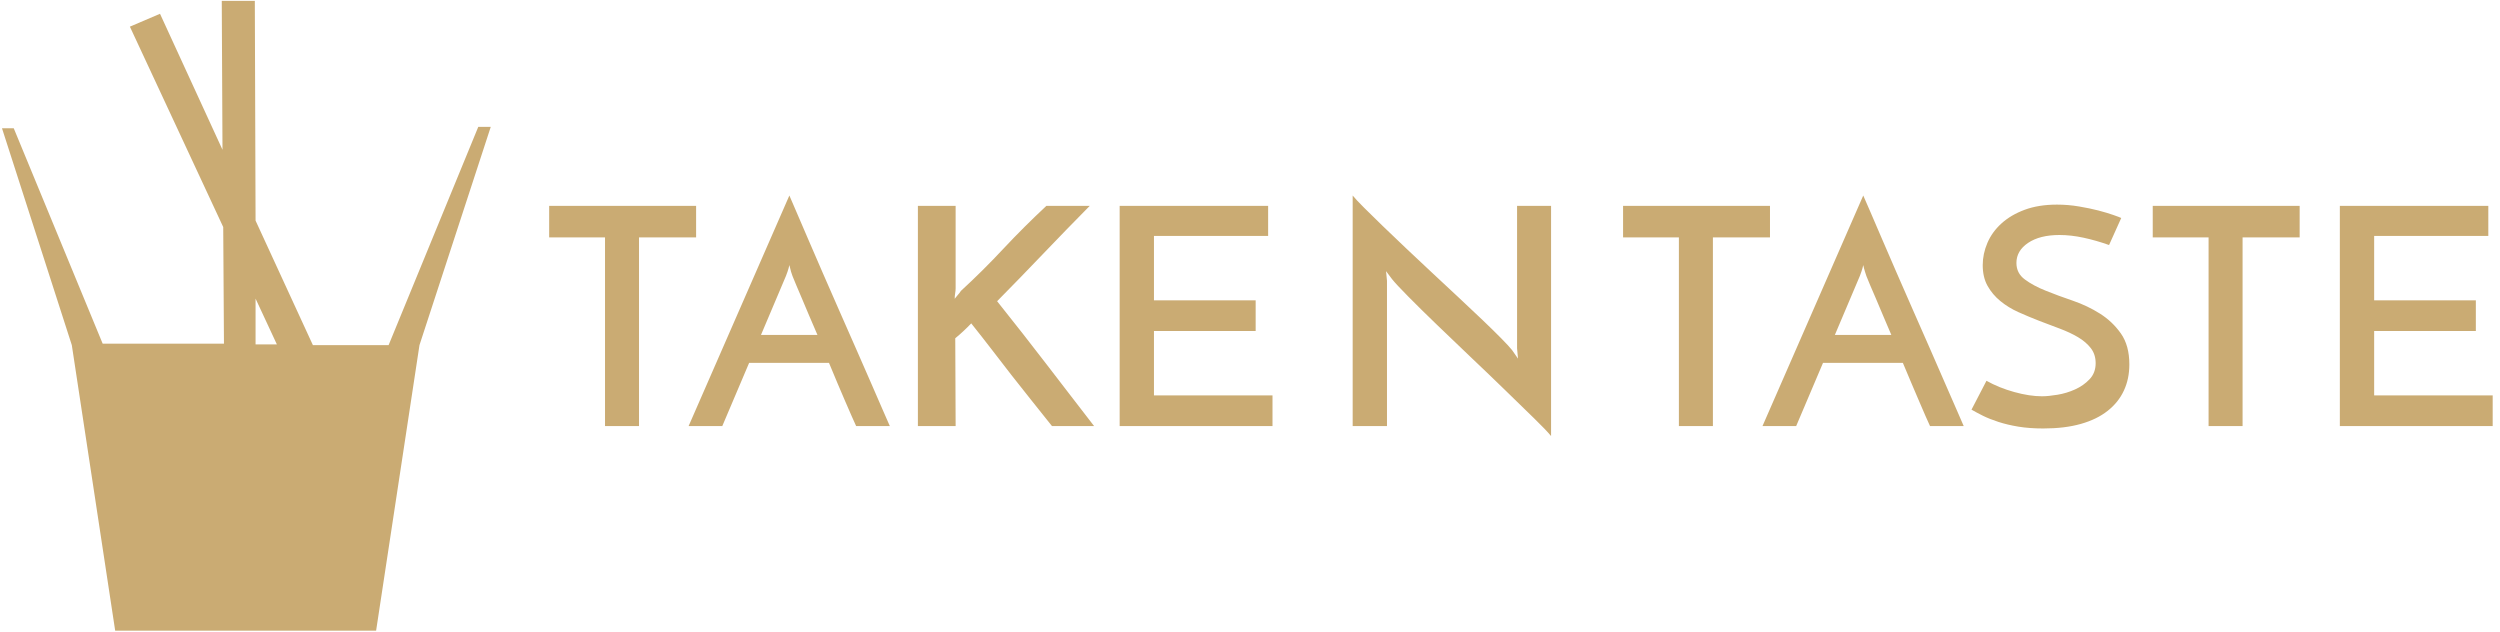 <svg width="190" height="48" viewBox="0 0 190 48" fill="none" xmlns="http://www.w3.org/2000/svg">
<g clip-path="url(#clip0_23_10556)">
<g clip-path="url(#clip1_23_10556)">
<g clip-path="url(#clip2_23_10556)">
<g clip-path="url(#clip3_23_10556)">
<g clip-path="url(#clip4_23_10556)">
<g clip-path="url(#clip5_23_10556)">
<g clip-path="url(#clip6_23_10556)">
<path d="M41.737 15.644H52.904V18.044H48.565V32.379H45.981V18.044H41.737V15.644ZM67.626 32.379H65.066C64.987 32.21 64.876 31.964 64.734 31.641C64.591 31.317 64.429 30.944 64.245 30.519C64.065 30.097 63.868 29.636 63.653 29.134C63.441 28.635 63.224 28.117 63.003 27.578H56.934L54.895 32.379H52.335L59.992 14.859C60.087 15.074 60.256 15.467 60.5 16.036C60.746 16.605 61.039 17.286 61.377 18.077C61.718 18.871 62.097 19.748 62.515 20.708C62.935 21.672 63.362 22.646 63.795 23.631C64.231 24.616 64.658 25.585 65.075 26.539C65.496 27.493 65.88 28.37 66.227 29.171C66.575 29.971 66.871 30.651 67.114 31.211C67.361 31.775 67.531 32.164 67.626 32.379ZM59.731 20.976L57.835 25.454H62.126C61.905 24.946 61.694 24.457 61.495 23.986C61.299 23.518 61.118 23.087 60.95 22.694C60.786 22.303 60.64 21.961 60.514 21.669C60.387 21.376 60.293 21.145 60.229 20.976C60.214 20.945 60.177 20.837 60.12 20.653C60.067 20.468 60.024 20.299 59.992 20.145C59.961 20.299 59.913 20.468 59.85 20.653C59.787 20.837 59.747 20.945 59.731 20.976ZM83.15 32.379H79.949C79.396 31.687 78.868 31.025 78.365 30.394C77.86 29.763 77.36 29.132 76.867 28.501C76.38 27.87 75.887 27.232 75.388 26.585C74.892 25.939 74.367 25.27 73.814 24.577C73.608 24.793 73.411 24.988 73.221 25.163C73.031 25.342 72.824 25.523 72.6 25.708C72.6 26.893 72.605 28.004 72.614 29.041C72.624 30.082 72.628 31.194 72.628 32.379H69.76V15.644H72.628V21.899C72.628 22.038 72.616 22.172 72.59 22.301C72.568 22.433 72.557 22.569 72.557 22.707C72.636 22.6 72.715 22.503 72.794 22.416C72.873 22.333 72.952 22.23 73.031 22.107C74.153 21.076 75.235 20.002 76.275 18.885C77.321 17.77 78.405 16.69 79.527 15.644H82.823C81.637 16.844 80.463 18.052 79.3 19.268C78.139 20.484 76.967 21.692 75.781 22.892C76.445 23.723 77.081 24.526 77.688 25.302C78.298 26.081 78.898 26.855 79.489 27.624C80.084 28.394 80.681 29.171 81.282 29.956C81.882 30.741 82.505 31.548 83.15 32.379ZM96.71 32.379H85.094V15.644H96.378V17.929H87.701V22.823H95.43V25.154H87.701V30.048H96.71V32.379ZM115.297 15.644H117.881V33.141C117.66 32.864 117.233 32.418 116.601 31.802C115.969 31.187 115.242 30.479 114.42 29.679C113.598 28.878 112.724 28.04 111.798 27.163C110.875 26.285 110.002 25.45 109.18 24.656C108.359 23.865 107.639 23.157 107.023 22.532C106.407 21.91 105.996 21.468 105.79 21.207L105.34 20.607L105.411 21.345V32.379H102.803V14.859C102.977 15.074 103.265 15.382 103.666 15.782C104.071 16.182 104.545 16.647 105.089 17.177C105.635 17.709 106.236 18.283 106.89 18.898C107.548 19.514 108.212 20.137 108.882 20.768C109.555 21.399 110.219 22.018 110.873 22.624C111.531 23.234 112.131 23.8 112.675 24.323C113.222 24.846 113.693 25.308 114.088 25.708C114.483 26.108 114.76 26.408 114.918 26.608L115.368 27.255L115.297 26.47V15.644ZM123.353 15.644H134.519V18.044H130.181V32.379H127.596V18.044H123.353V15.644ZM149.241 32.379H146.681C146.602 32.21 146.491 31.964 146.349 31.641C146.207 31.317 146.046 30.944 145.865 30.519C145.682 30.097 145.484 29.636 145.273 29.134C145.058 28.635 144.84 28.117 144.618 27.578H138.549L136.51 32.379H133.95L141.607 14.859C141.702 15.074 141.873 15.467 142.12 16.036C142.363 16.605 142.655 17.286 142.997 18.077C143.335 18.871 143.714 19.748 144.135 20.708C144.552 21.672 144.979 22.646 145.415 23.631C145.848 24.616 146.275 25.585 146.695 26.539C147.112 27.493 147.495 28.37 147.843 29.171C148.19 29.971 148.487 30.651 148.734 31.211C148.977 31.775 149.146 32.164 149.241 32.379ZM141.347 20.976L139.45 25.454H143.741C143.52 24.946 143.311 24.457 143.115 23.986C142.916 23.518 142.734 23.087 142.57 22.694C142.402 22.303 142.255 21.961 142.129 21.669C142.003 21.376 141.908 21.145 141.845 20.976C141.829 20.945 141.794 20.837 141.74 20.653C141.683 20.468 141.639 20.299 141.607 20.145C141.576 20.299 141.528 20.468 141.465 20.653C141.402 20.837 141.363 20.945 141.347 20.976ZM161.214 16.567L160.289 18.622C159.641 18.391 158.996 18.206 158.354 18.067C157.716 17.929 157.104 17.86 156.519 17.86C155.524 17.86 154.729 18.06 154.135 18.46C153.543 18.86 153.248 19.368 153.248 19.983C153.248 20.507 153.461 20.925 153.888 21.239C154.315 21.556 154.844 21.841 155.476 22.093C156.109 22.349 156.796 22.603 157.539 22.855C158.282 23.11 158.969 23.438 159.601 23.838C160.234 24.238 160.763 24.742 161.19 25.348C161.617 25.957 161.83 26.739 161.83 27.693C161.83 28.432 161.691 29.097 161.413 29.688C161.138 30.282 160.727 30.794 160.18 31.225C159.636 31.656 158.957 31.987 158.141 32.218C157.329 32.449 156.377 32.564 155.287 32.564C154.591 32.564 153.962 32.518 153.4 32.426C152.84 32.333 152.334 32.213 151.882 32.066C151.433 31.921 151.038 31.764 150.697 31.595C150.359 31.425 150.071 31.271 149.834 31.133L150.972 28.94C151.604 29.294 152.307 29.579 153.082 29.794C153.856 30.009 154.56 30.117 155.192 30.117C155.508 30.117 155.898 30.079 156.363 30.002C156.831 29.925 157.278 29.789 157.705 29.596C158.132 29.405 158.498 29.148 158.805 28.825C159.115 28.501 159.27 28.093 159.27 27.601C159.27 27.155 159.146 26.773 158.9 26.456C158.656 26.142 158.332 25.865 157.928 25.625C157.526 25.388 157.068 25.173 156.553 24.979C156.041 24.788 155.516 24.589 154.978 24.383C154.441 24.174 153.915 23.954 153.4 23.723C152.887 23.492 152.429 23.21 152.025 22.878C151.623 22.549 151.299 22.164 151.053 21.724C150.809 21.287 150.687 20.761 150.687 20.145C150.687 19.576 150.806 19.014 151.043 18.46C151.28 17.906 151.636 17.413 152.11 16.983C152.584 16.552 153.172 16.205 153.874 15.944C154.579 15.682 155.397 15.551 156.33 15.551C156.899 15.551 157.455 15.598 157.999 15.69C158.546 15.782 159.04 15.885 159.483 15.999C159.925 16.116 160.3 16.229 160.607 16.336C160.916 16.444 161.119 16.521 161.214 16.567ZM163.608 15.644H174.774V18.044H170.436V32.379H167.852V18.044H163.608V15.644ZM189.444 32.379H177.828V15.644H189.112V17.929H180.436V22.823H188.164V25.154H180.436V30.048H189.444V32.379Z" fill="#CAAB73"/>
</g>
</g>
</g>
</g>
<g clip-path="url(#clip7_23_10556)">
<g clip-path="url(#clip8_23_10556)">
<path d="M36.349 9.641L29.534 26.23H23.78L19.423 16.766L19.367 0.068H16.854L16.909 11.382L12.161 1.047L9.871 2.026L16.965 17.256L17.021 26.121H7.804L1.045 9.75H0.152L5.458 26.23L8.754 47.932H28.584L31.88 26.23L37.298 9.641H36.349ZM19.423 22.695L21.043 26.176H19.423V22.695Z" fill="#CAAB73"/>
</g>
</g>
</g>
</g>
</g>
<defs>
<clipPath id="clip0_23_10556">
<rect width="189.604" height="48" fill="white"/>
</clipPath>
<clipPath id="clip1_23_10556">
<rect width="189.3" height="47.863" fill="white" transform="translate(0.152 0.068)"/>
</clipPath>
<clipPath id="clip2_23_10556">
<rect width="189.3" height="47.863" fill="white" transform="translate(0.152 0.068)"/>
</clipPath>
<clipPath id="clip3_23_10556">
<rect width="147.721" height="18.282" fill="white" transform="translate(41.731 14.859)"/>
</clipPath>
<clipPath id="clip4_23_10556">
<rect width="147.721" height="18.282" fill="white" transform="translate(41.731 14.859)"/>
</clipPath>
<clipPath id="clip5_23_10556">
<rect width="147.721" height="18.282" fill="white" transform="translate(41.731 14.859)"/>
</clipPath>
<clipPath id="clip6_23_10556">
<rect width="147.721" height="18.282" fill="white" transform="translate(41.731 14.859)"/>
</clipPath>
<clipPath id="clip7_23_10556">
<rect width="37.147" height="47.863" fill="white" transform="translate(0.152 0.068)"/>
</clipPath>
<clipPath id="clip8_23_10556">
<rect width="37.147" height="47.863" fill="white" transform="translate(0.152 0.068)"/>
</clipPath>
</defs>
</svg>
